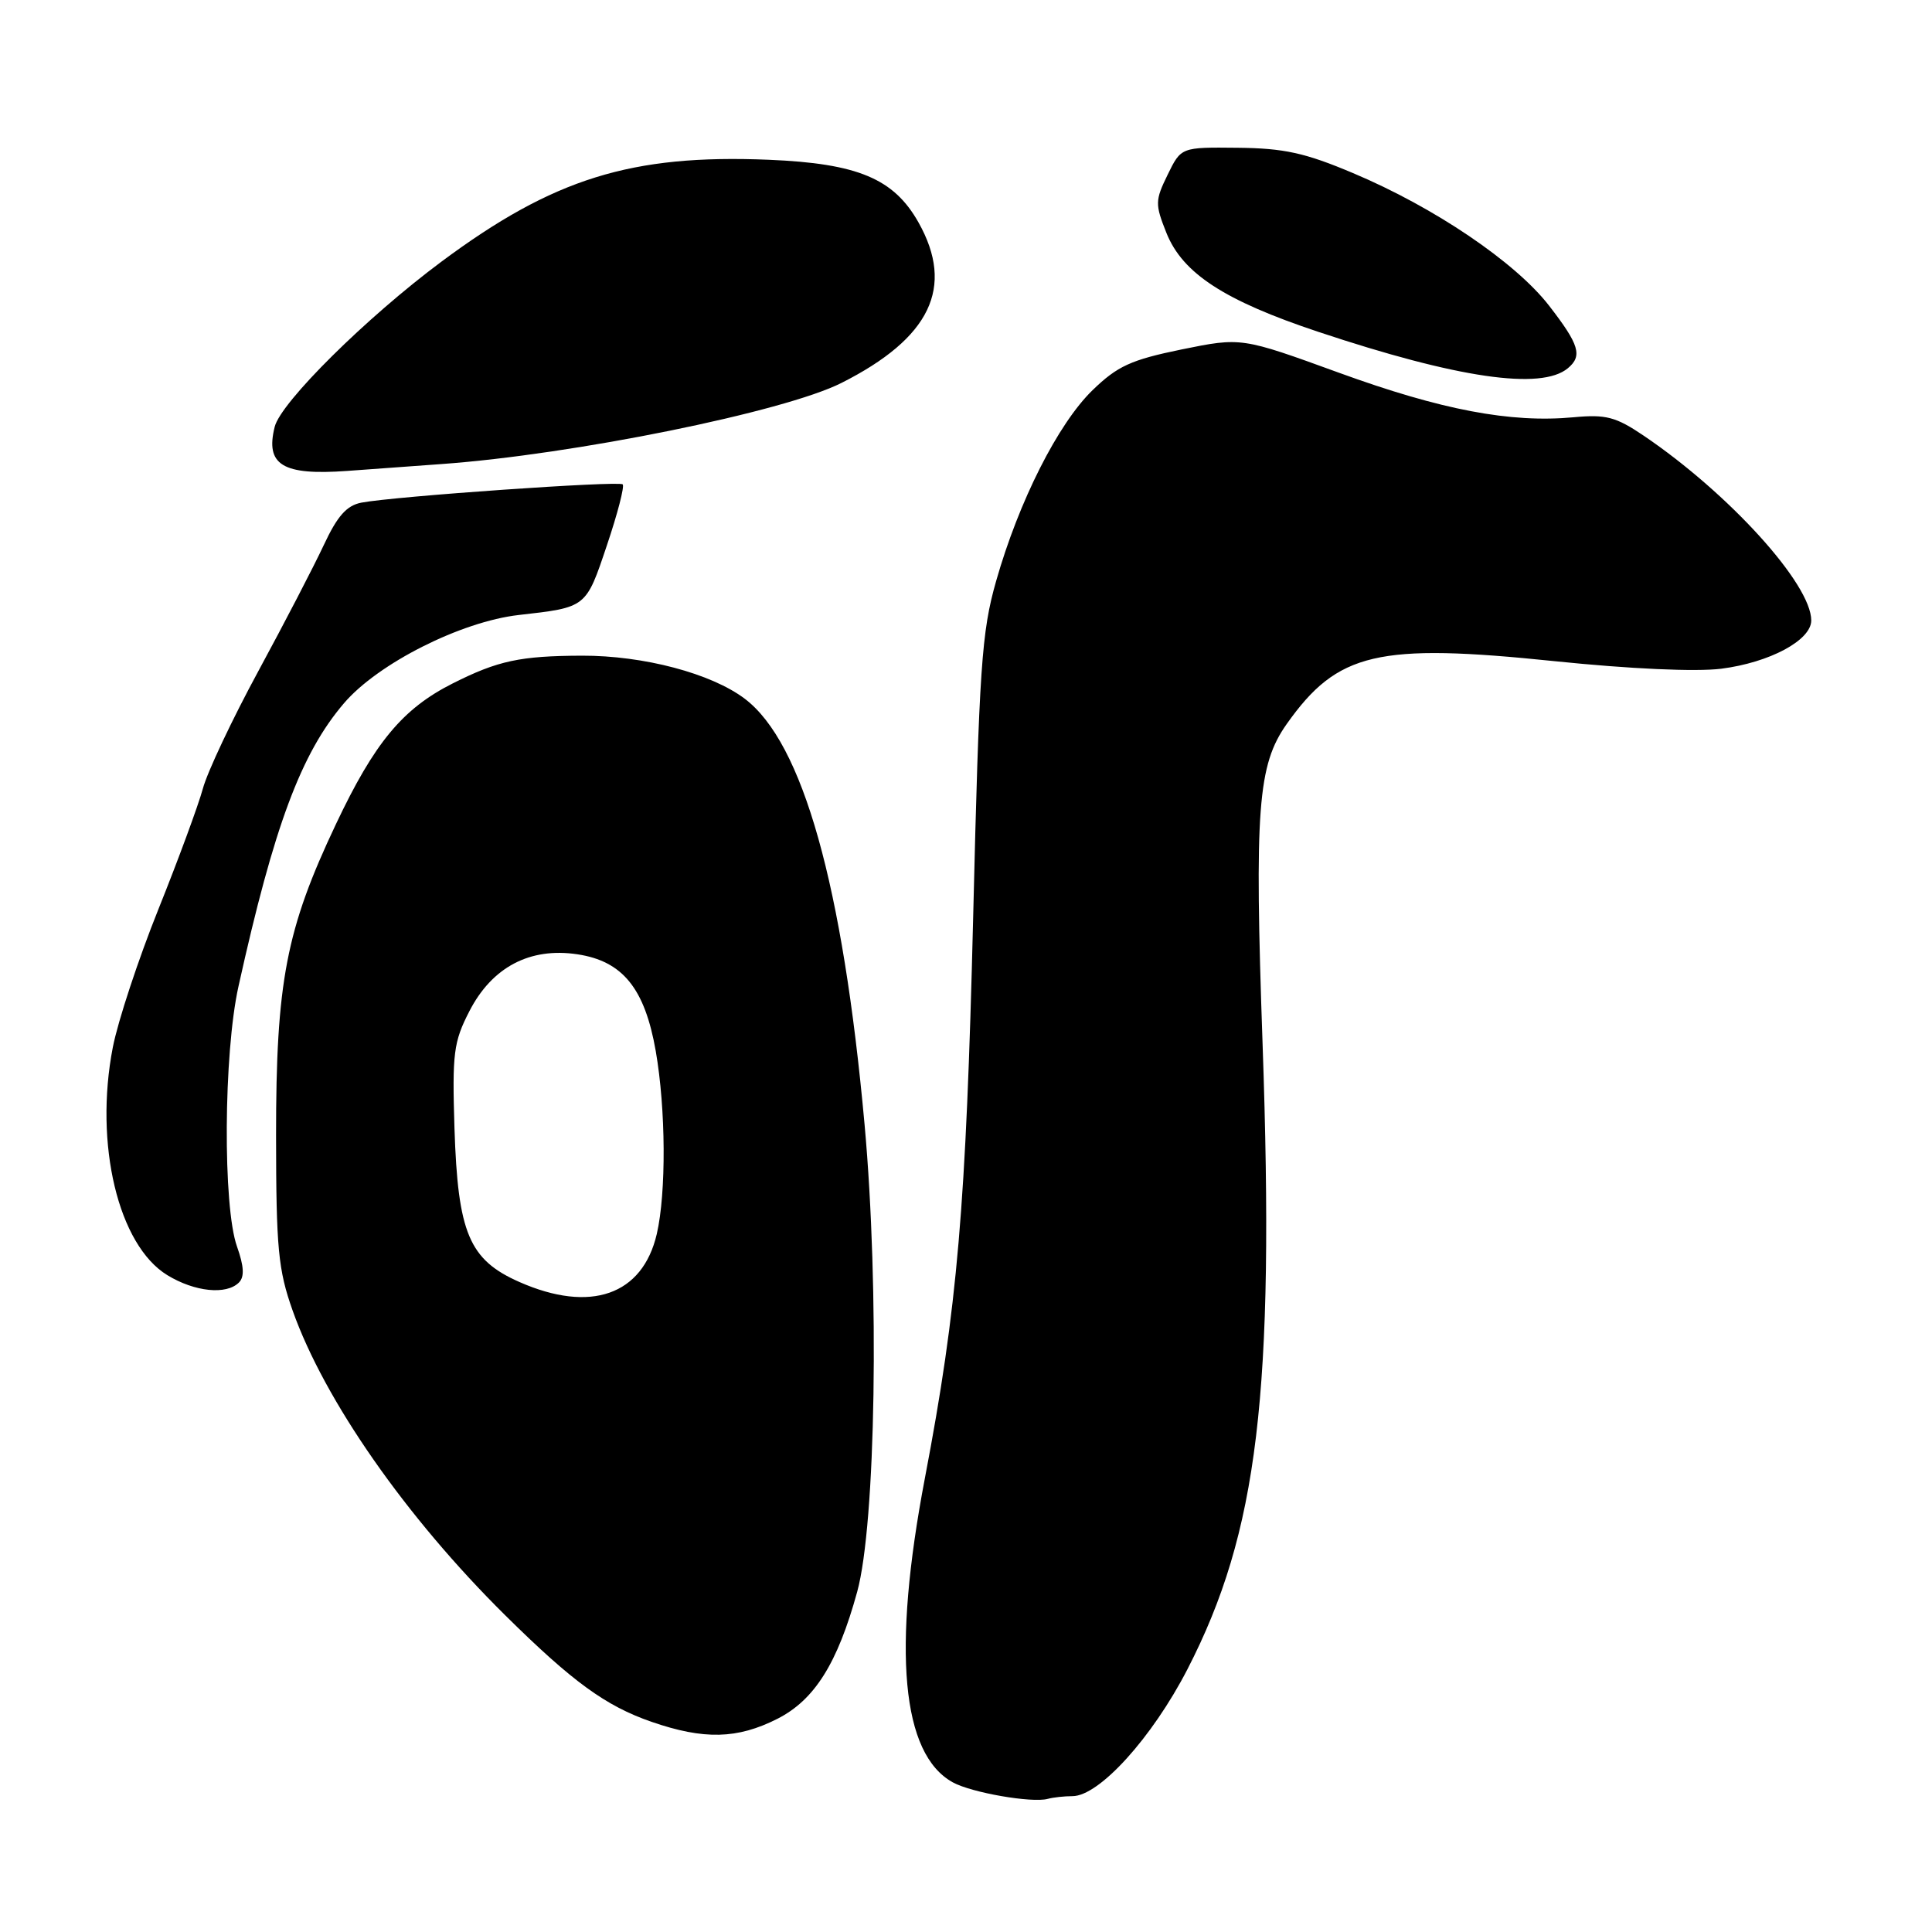 <?xml version="1.0" encoding="UTF-8" standalone="no"?>
<!DOCTYPE svg PUBLIC "-//W3C//DTD SVG 1.1//EN" "http://www.w3.org/Graphics/SVG/1.1/DTD/svg11.dtd" >
<svg xmlns="http://www.w3.org/2000/svg" xmlns:xlink="http://www.w3.org/1999/xlink" version="1.1" viewBox="0 0 256 256">
 <g >
 <path fill="currentColor"
d=" M 142.10 238.00 C 145.65 238.00 152.66 230.26 157.34 221.19 C 166.70 203.00 168.91 184.61 167.30 138.36 C 166.21 107.20 166.65 101.37 170.50 95.93 C 177.23 86.42 182.53 85.18 206.00 87.61 C 216.00 88.64 224.69 89.03 228.07 88.61 C 234.49 87.79 240.00 84.84 240.00 82.21 C 240.00 77.39 229.11 65.39 217.80 57.73 C 214.10 55.23 212.80 54.89 208.51 55.29 C 200.15 56.07 190.97 54.32 177.42 49.39 C 164.50 44.69 164.50 44.69 156.58 46.30 C 149.86 47.68 148.07 48.50 144.76 51.71 C 140.19 56.15 135.00 66.42 131.99 77.00 C 130.07 83.72 129.75 88.36 128.95 121.50 C 128.01 159.89 126.87 173.21 122.55 195.88 C 118.20 218.73 119.46 232.43 126.25 236.17 C 128.73 237.54 136.74 238.93 138.83 238.36 C 139.56 238.16 141.04 238.00 142.10 238.00 Z  M 103.01 227.75 C 107.93 225.25 110.97 220.42 113.58 210.93 C 116.05 201.95 116.54 170.81 114.56 149.00 C 111.67 117.23 106.38 98.42 98.69 92.59 C 94.25 89.23 85.28 86.86 77.12 86.88 C 68.92 86.91 65.98 87.54 60.00 90.55 C 53.35 93.90 49.63 98.38 44.51 109.21 C 37.91 123.15 36.57 130.10 36.58 150.50 C 36.59 165.43 36.86 168.25 38.78 173.67 C 43.00 185.55 53.76 200.99 66.92 214.01 C 75.86 222.85 80.24 226.04 86.33 228.15 C 93.28 230.55 97.70 230.44 103.01 227.75 Z  M 31.66 169.94 C 32.41 169.19 32.33 167.79 31.41 165.19 C 29.51 159.89 29.62 139.59 31.60 130.70 C 36.31 109.44 39.90 99.81 45.59 93.17 C 50.09 87.91 61.09 82.36 68.74 81.49 C 77.74 80.47 77.63 80.55 80.41 72.28 C 81.83 68.08 82.77 64.44 82.51 64.18 C 82.02 63.69 52.32 65.76 47.90 66.60 C 45.94 66.97 44.70 68.37 42.90 72.23 C 41.58 75.05 37.68 82.57 34.23 88.93 C 30.78 95.29 27.47 102.30 26.88 104.50 C 26.28 106.70 23.63 113.90 20.98 120.50 C 18.33 127.10 15.62 135.32 14.95 138.77 C 12.46 151.60 15.67 165.00 22.18 168.97 C 25.81 171.18 29.99 171.61 31.66 169.94 Z  M 58.50 61.49 C 75.95 60.24 103.92 54.57 111.50 50.74 C 123.28 44.80 126.52 38.06 121.72 29.50 C 118.45 23.67 113.67 21.66 101.87 21.17 C 83.65 20.42 73.32 23.64 58.48 34.68 C 48.53 42.09 37.22 53.29 36.40 56.55 C 35.13 61.61 37.44 63.02 46.00 62.40 C 48.48 62.21 54.10 61.81 58.50 61.49 Z  M 207.74 48.80 C 209.72 47.16 209.27 45.68 205.25 40.49 C 200.78 34.73 190.05 27.47 179.29 22.94 C 172.93 20.25 170.12 19.64 164.00 19.58 C 156.50 19.50 156.50 19.50 154.72 23.15 C 153.05 26.56 153.04 27.06 154.56 30.87 C 156.71 36.23 162.24 39.83 174.71 43.98 C 193.13 50.12 204.21 51.73 207.74 48.80 Z  M 68.82 169.87 C 62.16 166.93 60.67 163.40 60.22 149.50 C 59.91 139.57 60.10 138.06 62.19 134.00 C 65.19 128.15 70.21 125.50 76.51 126.45 C 82.51 127.35 85.44 130.97 86.89 139.27 C 88.23 146.97 88.29 158.03 87.03 163.50 C 85.15 171.61 78.25 174.03 68.82 169.87 Z "/>
</g>
</svg>